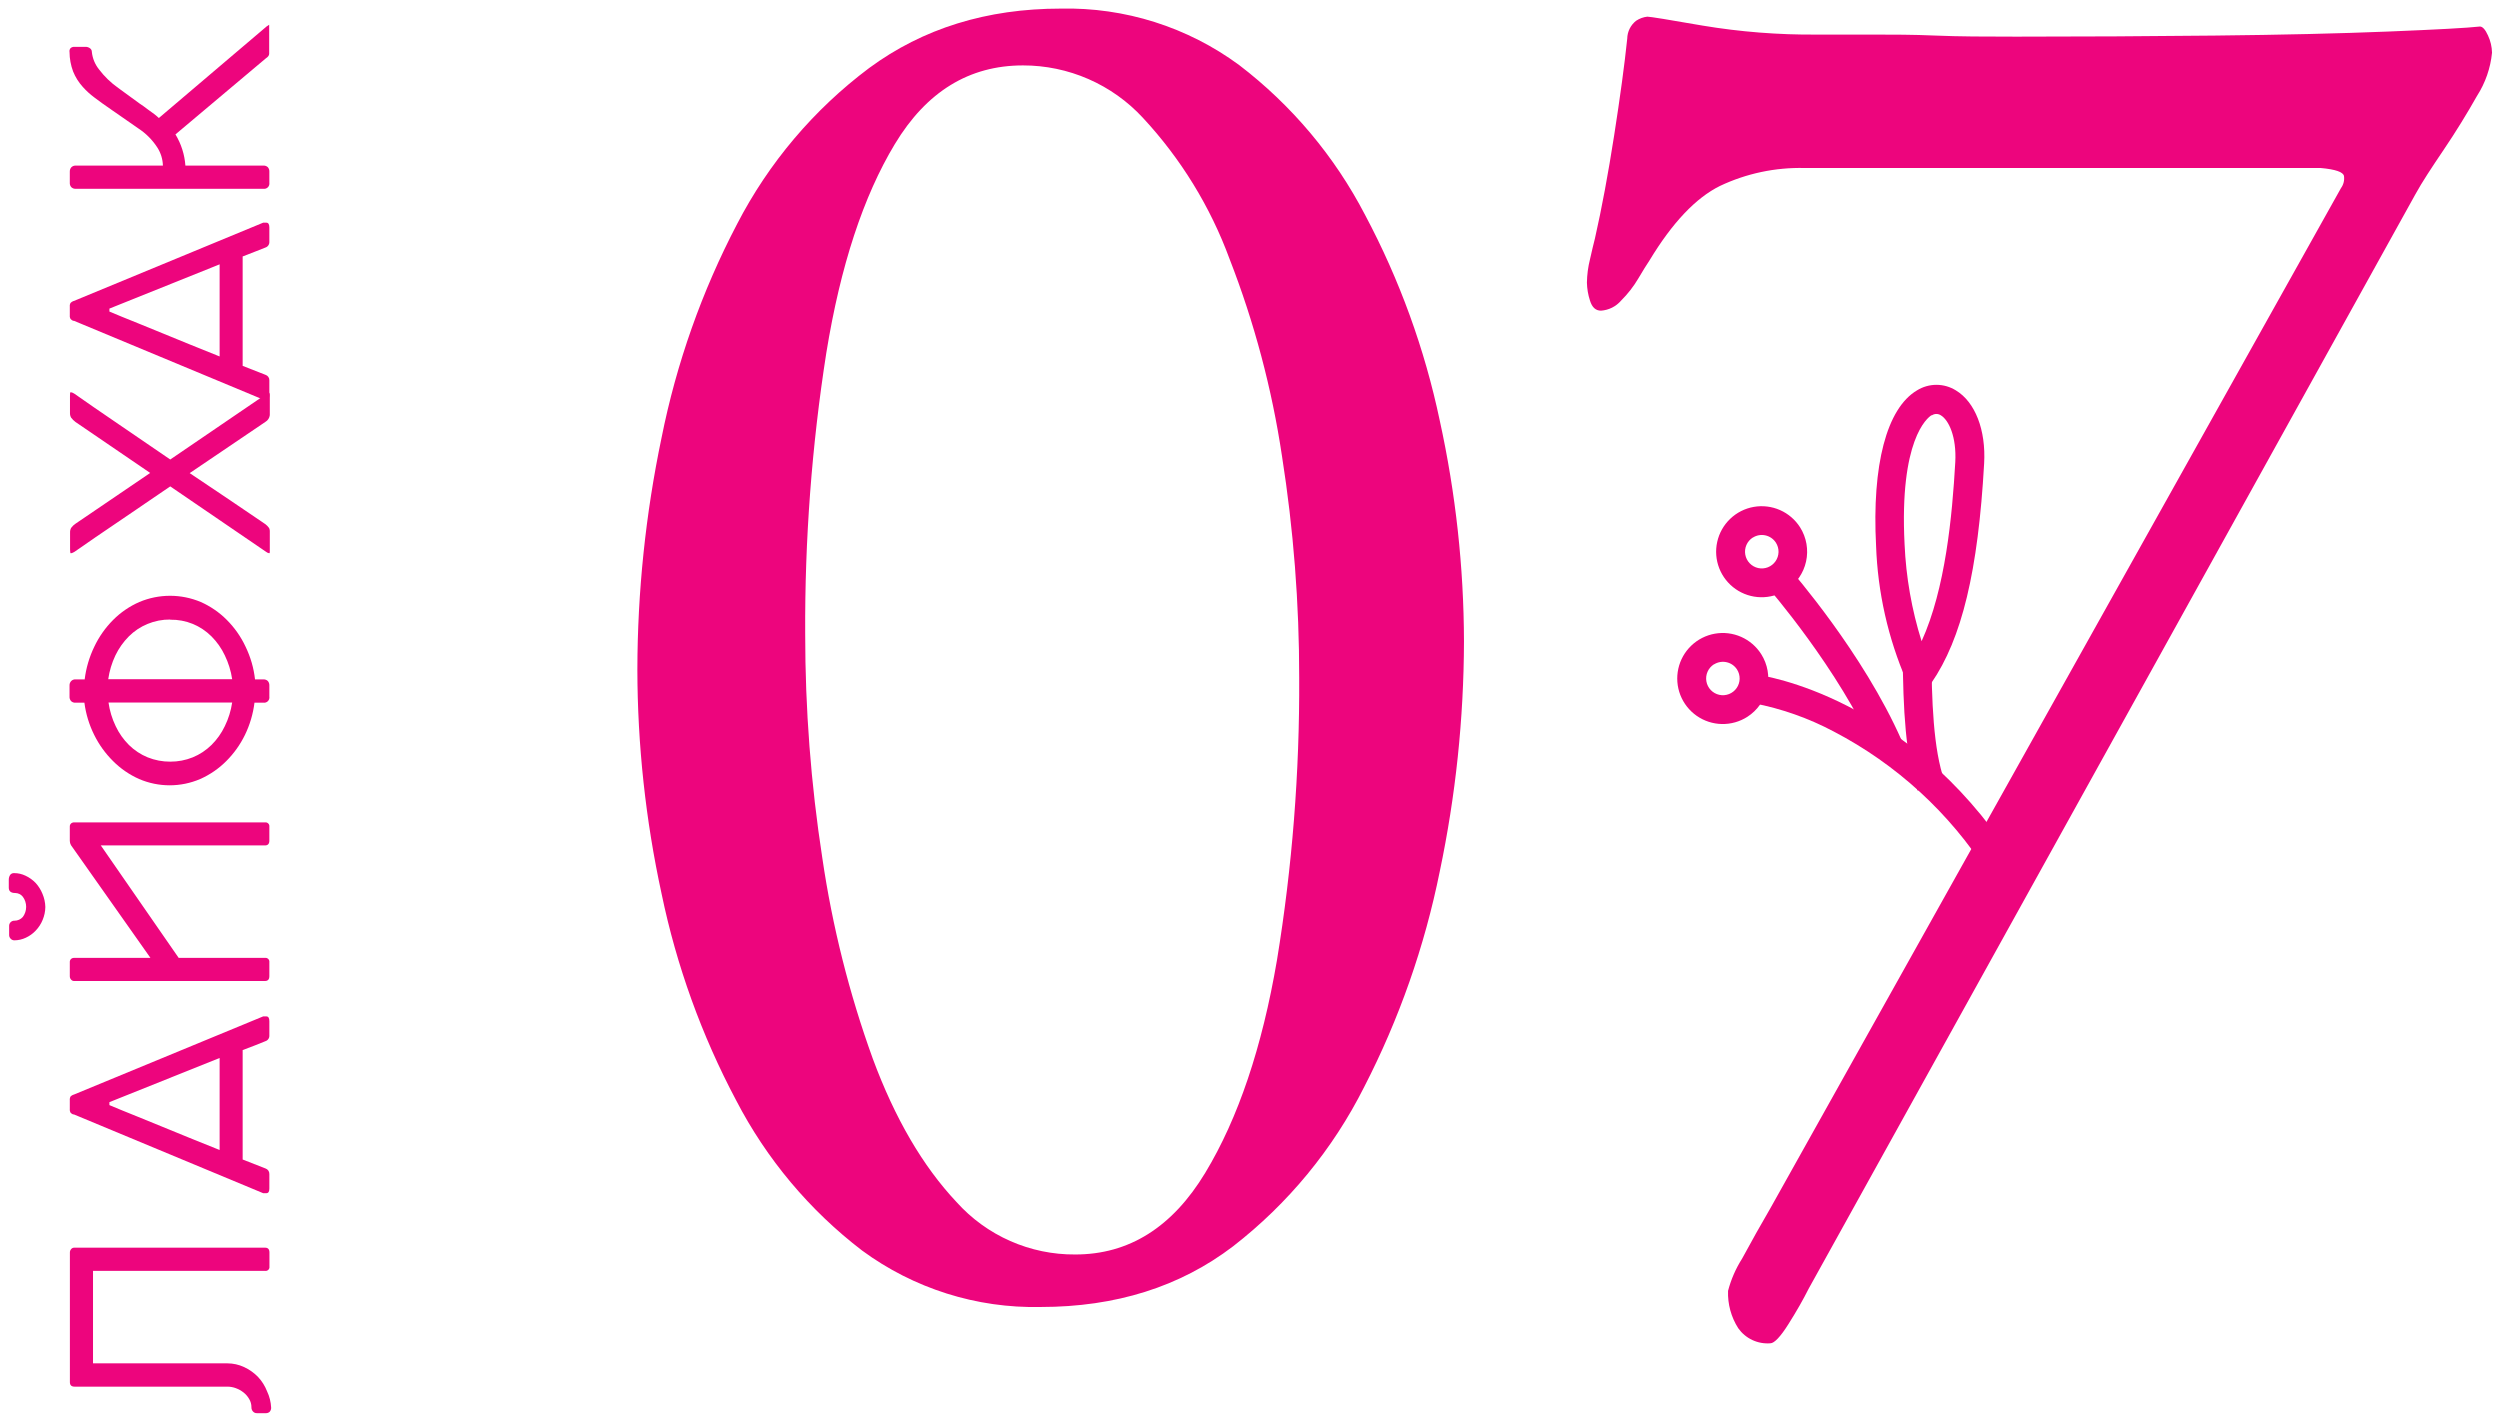 <svg width="279" height="158" viewBox="0 0 279 158" fill="none" xmlns="http://www.w3.org/2000/svg">
<path d="M116.13 145.86C108.977 146.014 101.974 143.799 96.21 139.56C90.346 135.073 85.545 129.347 82.15 122.79C78.299 115.536 75.498 107.772 73.83 99.73C72.049 91.516 71.144 83.135 71.13 74.73C71.145 66.034 72.05 57.362 73.83 48.85C75.492 40.54 78.33 32.509 82.26 25C85.797 18.159 90.837 12.208 97 7.59C103 3.17 110.127 0.96 118.38 0.96C125.53 0.802 132.532 3.018 138.29 7.26C144.151 11.737 148.952 17.453 152.35 24C156.193 31.22 158.997 38.946 160.68 46.95C162.455 55.044 163.36 63.304 163.38 71.59C163.357 80.21 162.452 88.805 160.68 97.24C158.991 105.614 156.15 113.715 152.24 121.31C148.751 128.254 143.752 134.329 137.61 139.09C131.69 143.604 124.53 145.86 116.13 145.86ZM120 140C126 140 130.837 136.96 134.51 130.88C138.183 124.8 140.85 116.89 142.51 107.15C144.215 96.738 145.044 86.201 144.99 75.65C144.999 67.362 144.357 59.087 143.07 50.9C141.945 43.372 139.982 35.993 137.22 28.9C135.071 23.062 131.784 17.708 127.55 13.15C125.844 11.302 123.773 9.828 121.468 8.821C119.163 7.814 116.675 7.297 114.16 7.3C108.16 7.3 103.397 10.223 99.87 16.07C96.343 21.917 93.793 29.68 92.22 39.36C90.594 49.743 89.805 60.24 89.86 70.75C89.857 79.12 90.496 87.478 91.77 95.75C92.889 103.384 94.776 110.885 97.4 118.14C99.867 124.807 102.98 130.14 106.74 134.14C108.408 136.001 110.454 137.486 112.74 138.496C115.026 139.506 117.501 140.019 120 140Z" fill="#ED057D"/>
<path d="M197.58 149.91C196.885 149.967 196.187 149.841 195.555 149.544C194.924 149.248 194.381 148.791 193.98 148.22C193.192 146.98 192.798 145.529 192.85 144.06C193.182 142.786 193.712 141.571 194.42 140.46C195.473 138.514 196.527 136.637 197.58 134.83L261.25 21C261.534 20.611 261.656 20.127 261.59 19.65C261.51 19.2 260.65 18.9 259 18.75H201.4C198.137 18.669 194.901 19.354 191.95 20.75C189.25 22.084 186.627 24.857 184.08 29.07C183.77 29.52 183.36 30.2 182.84 31.07C182.308 31.972 181.662 32.802 180.92 33.54C180.639 33.869 180.295 34.138 179.909 34.332C179.523 34.526 179.101 34.641 178.67 34.67C178.07 34.67 177.67 34.29 177.44 33.54C177.229 32.894 177.115 32.22 177.1 31.54C177.114 30.667 177.228 29.798 177.44 28.95C177.66 27.95 177.85 27.19 178 26.59C178.753 23.257 179.467 19.43 180.14 15.11C180.813 10.79 181.3 7.19 181.6 4.31C181.606 3.923 181.699 3.542 181.872 3.196C182.045 2.85 182.294 2.547 182.6 2.31C182.972 2.064 183.397 1.909 183.84 1.86C184.14 1.86 186.2 2.19 190.03 2.86C194.23 3.559 198.483 3.894 202.74 3.86H209.15C211.15 3.86 213.46 3.86 216.01 3.97C218.56 4.08 221.56 4.09 225.01 4.09C232.343 4.09 239.733 4.05 247.18 3.97C254.627 3.89 261.077 3.74 266.53 3.52C271.997 3.3 275.407 3.114 276.76 2.96C277.06 2.96 277.36 3.3 277.66 3.96C277.942 4.562 278.095 5.216 278.11 5.88C277.941 7.601 277.365 9.256 276.43 10.71C275.3 12.71 274.07 14.71 272.72 16.71C271.37 18.71 270.31 20.31 269.57 21.66L201.84 143.83C201.24 145.03 200.49 146.344 199.59 147.77C198.7 149.19 198 149.91 197.58 149.91Z" fill="#ED057D"/>
<path d="M221.8 97.351C217.555 90.705 211.642 85.288 204.65 81.64C201.841 80.148 198.824 79.083 195.7 78.481L196.13 75.311C196.81 75.4 212.78 77.731 224.48 95.591L221.8 97.351Z" fill="#ED057D"/>
<path d="M217 87.15L214 88.23C212.67 84.5 212.38 79.33 212.34 72.72H215.55C215.56 78.14 215.76 83.65 217 87.15Z" fill="#ED057D"/>
<path d="M213.94 78.51L212.76 75.97C210.701 71.202 209.551 66.091 209.37 60.9C208.9 51.9 210.55 45.58 213.93 43.57C214.582 43.163 215.336 42.947 216.105 42.947C216.874 42.947 217.627 43.163 218.28 43.57C220.43 44.87 221.64 47.99 221.43 51.71C220.76 63.71 218.94 71.29 215.54 76.22L213.94 78.51ZM215.55 46.34C215.08 46.64 211.96 49.08 212.55 60.73C212.71 64.407 213.348 68.048 214.45 71.56C217.11 65.72 217.87 57.56 218.21 51.56C218.36 48.74 217.48 46.88 216.6 46.35C216.452 46.251 216.278 46.198 216.1 46.198C215.922 46.198 215.748 46.251 215.6 46.35L215.55 46.34Z" fill="#ED057D"/>
<path d="M195 80C194.153 80.542 193.164 80.821 192.159 80.801C191.153 80.781 190.177 80.462 189.352 79.886C188.528 79.311 187.893 78.503 187.527 77.567C187.162 76.629 187.083 75.605 187.301 74.623C187.518 73.641 188.022 72.746 188.749 72.051C189.475 71.356 190.392 70.892 191.382 70.718C192.373 70.544 193.393 70.668 194.313 71.075C195.232 71.481 196.011 72.151 196.55 73C197.27 74.134 197.511 75.508 197.221 76.82C196.93 78.132 196.132 79.275 195 80ZM191.27 74.14C190.958 74.338 190.712 74.626 190.563 74.964C190.414 75.303 190.369 75.678 190.433 76.042C190.497 76.407 190.668 76.744 190.924 77.011C191.18 77.278 191.51 77.463 191.871 77.543C192.232 77.623 192.609 77.594 192.954 77.459C193.299 77.325 193.596 77.091 193.808 76.788C194.019 76.485 194.137 76.125 194.144 75.755C194.152 75.385 194.049 75.022 193.85 74.71C193.585 74.302 193.172 74.013 192.698 73.905C192.223 73.796 191.726 73.877 191.31 74.13L191.27 74.14Z" fill="#ED057D"/>
<path d="M199.34 65.85C198.493 66.393 197.504 66.671 196.499 66.651C195.493 66.631 194.517 66.313 193.692 65.737C192.868 65.161 192.232 64.354 191.867 63.417C191.502 62.48 191.423 61.456 191.641 60.474C191.858 59.492 192.362 58.597 193.089 57.902C193.815 57.206 194.732 56.743 195.722 56.569C196.713 56.395 197.732 56.519 198.652 56.925C199.572 57.331 200.351 58.001 200.89 58.85C201.607 59.986 201.847 61.358 201.556 62.669C201.266 63.981 200.469 65.124 199.34 65.85ZM195.61 59.99C195.298 60.189 195.052 60.476 194.903 60.815C194.754 61.153 194.708 61.529 194.773 61.893C194.837 62.257 195.008 62.594 195.264 62.861C195.52 63.129 195.85 63.314 196.211 63.394C196.572 63.474 196.949 63.444 197.294 63.31C197.638 63.175 197.936 62.942 198.147 62.639C198.359 62.335 198.476 61.976 198.484 61.606C198.491 61.236 198.389 60.872 198.19 60.56C197.921 60.145 197.499 59.852 197.015 59.747C196.532 59.642 196.026 59.733 195.61 60V59.99Z" fill="#ED057D"/>
<path d="M212.23 82.64L209.29 83.93C205.2 74.63 197.35 65.641 197.29 65.55L199.7 63.44C200 63.82 207.93 72.87 212.23 82.64Z" fill="#ED057D"/>
<path d="M30.26 157.1C30.266 157.265 30.208 157.426 30.1 157.55C29.989 157.655 29.842 157.713 29.69 157.71H28.69C28.604 157.716 28.517 157.702 28.438 157.669C28.358 157.636 28.287 157.585 28.23 157.52C28.112 157.389 28.051 157.216 28.06 157.04C28.061 156.728 27.978 156.42 27.82 156.15C27.658 155.861 27.44 155.606 27.18 155.4C26.92 155.196 26.63 155.034 26.32 154.92C26.032 154.813 25.727 154.755 25.42 154.75H8.32C7.97 154.75 7.8 154.58 7.8 154.25V139.78C7.798 139.641 7.847 139.505 7.94 139.4C7.982 139.348 8.035 139.307 8.096 139.279C8.157 139.251 8.223 139.238 8.29 139.24H29.58C29.91 139.24 30.07 139.42 30.07 139.78V141.34C30.08 141.407 30.074 141.475 30.053 141.539C30.032 141.603 29.997 141.662 29.949 141.709C29.901 141.757 29.843 141.793 29.779 141.814C29.715 141.835 29.647 141.841 29.58 141.83H10.38V152.15H25.38C26.019 152.151 26.65 152.291 27.23 152.56C27.817 152.83 28.35 153.206 28.8 153.67C29.231 154.132 29.57 154.672 29.8 155.26C30.075 155.836 30.231 156.462 30.26 157.1Z" fill="#ED057D"/>
<path d="M27.08 129.4L29.63 130.4C29.759 130.443 29.87 130.527 29.948 130.638C30.025 130.75 30.064 130.884 30.06 131.02V132.64C30.06 132.99 29.95 133.16 29.72 133.16H29.46H29.37L8.25 124.37H8.16C8.054 124.327 7.958 124.263 7.88 124.18C7.807 124.056 7.775 123.913 7.79 123.77V122.77C7.775 122.627 7.807 122.484 7.88 122.36C7.968 122.279 8.069 122.215 8.18 122.17H8.1H8.21L29.37 113.43H29.52H29.72C29.95 113.43 30.06 113.61 30.06 113.97V115.56C30.068 115.702 30.028 115.842 29.946 115.958C29.864 116.074 29.746 116.16 29.61 116.2L28.52 116.64L27.08 117.19V129.4ZM12.21 123V123.33C13.01 123.67 14.06 124.1 15.36 124.62L15.73 124.77L21.16 126.99L24.51 128.34V118.07L12.21 123Z" fill="#ED057D"/>
<path d="M8.28 106.9H16.79L7.92 94.32C7.837 94.174 7.792 94.009 7.79 93.84V92.26C7.785 92.196 7.795 92.131 7.817 92.071C7.839 92.01 7.874 91.956 7.92 91.91C7.968 91.865 8.024 91.83 8.086 91.808C8.148 91.785 8.214 91.776 8.28 91.78H29.57C29.636 91.77 29.703 91.776 29.766 91.796C29.829 91.817 29.887 91.852 29.934 91.898C29.982 91.945 30.018 92.001 30.04 92.064C30.061 92.127 30.068 92.194 30.06 92.26V93.81C30.06 94.17 29.9 94.35 29.57 94.35H11.25L19.94 106.9H29.57C29.636 106.89 29.703 106.896 29.766 106.916C29.829 106.937 29.887 106.972 29.934 107.018C29.982 107.065 30.018 107.122 30.04 107.184C30.061 107.247 30.068 107.314 30.06 107.38V108.93C30.06 109.3 29.9 109.48 29.57 109.48H8.28C8.213 109.482 8.147 109.469 8.086 109.442C8.025 109.414 7.972 109.372 7.93 109.32C7.834 109.213 7.784 109.073 7.79 108.93V107.38C7.785 107.316 7.795 107.251 7.817 107.191C7.839 107.131 7.874 107.076 7.92 107.03C7.968 106.985 8.024 106.95 8.086 106.928C8.148 106.905 8.214 106.896 8.28 106.9ZM5.06 101.22C5.053 101.715 4.951 102.204 4.76 102.66C4.579 103.106 4.314 103.514 3.98 103.86C3.667 104.192 3.294 104.46 2.88 104.65C2.483 104.839 2.049 104.938 1.61 104.94C1.531 104.943 1.452 104.928 1.38 104.897C1.307 104.866 1.243 104.819 1.19 104.76C1.136 104.707 1.093 104.643 1.063 104.572C1.034 104.502 1.019 104.426 1.02 104.35V103.35C1.016 103.271 1.028 103.192 1.056 103.118C1.084 103.044 1.127 102.976 1.183 102.92C1.238 102.864 1.305 102.819 1.378 102.79C1.452 102.761 1.531 102.747 1.61 102.75C1.788 102.752 1.964 102.716 2.126 102.643C2.288 102.571 2.433 102.464 2.55 102.33C2.79 102.004 2.919 101.61 2.919 101.205C2.919 100.8 2.79 100.406 2.55 100.08C2.45 99.95 2.321 99.845 2.173 99.772C2.026 99.699 1.864 99.661 1.7 99.66C1.22 99.66 0.98 99.46 0.98 99.07V98.2C0.974 98.01 1.023 97.823 1.12 97.66C1.169 97.587 1.236 97.528 1.315 97.49C1.394 97.451 1.482 97.434 1.57 97.44C2.013 97.438 2.451 97.537 2.85 97.73C3.269 97.926 3.649 98.197 3.97 98.53C4.298 98.887 4.559 99.3 4.74 99.75C4.939 100.215 5.047 100.714 5.06 101.22Z" fill="#ED057D"/>
<path d="M8.45 75.82H9.45C9.604 74.556 9.966 73.327 10.52 72.18C11.046 71.067 11.76 70.052 12.63 69.18C13.472 68.335 14.466 67.656 15.56 67.18C16.643 66.725 17.805 66.49 18.98 66.49C20.155 66.49 21.317 66.725 22.4 67.18C23.486 67.659 24.473 68.338 25.31 69.18C26.18 70.05 26.891 71.065 27.41 72.18C27.965 73.325 28.32 74.556 28.46 75.82H29.4C29.49 75.815 29.579 75.829 29.664 75.86C29.748 75.891 29.825 75.939 29.89 76C30.008 76.139 30.069 76.318 30.06 76.5V77.74C30.075 77.831 30.068 77.924 30.041 78.012C30.013 78.1 29.965 78.18 29.901 78.246C29.837 78.312 29.758 78.363 29.671 78.393C29.584 78.423 29.491 78.432 29.4 78.42H28.4C28.246 79.667 27.888 80.88 27.34 82.01C26.811 83.097 26.105 84.087 25.25 84.94C24.412 85.781 23.425 86.459 22.34 86.94C21.264 87.402 20.106 87.64 18.935 87.64C17.764 87.64 16.606 87.402 15.53 86.94C14.445 86.459 13.458 85.781 12.62 84.94C11.759 84.088 11.046 83.097 10.51 82.01C9.948 80.883 9.58 79.669 9.42 78.42H8.42C8.33 78.426 8.24 78.414 8.156 78.383C8.071 78.352 7.994 78.303 7.93 78.24C7.87 78.172 7.824 78.093 7.795 78.007C7.765 77.921 7.754 77.831 7.76 77.74V76.5C7.756 76.411 7.769 76.321 7.8 76.237C7.831 76.153 7.879 76.076 7.94 76.01C8.005 75.942 8.085 75.889 8.173 75.856C8.261 75.823 8.356 75.811 8.45 75.82ZM19 85C19.86 85.005 20.713 84.842 21.51 84.52C22.29 84.201 23 83.732 23.6 83.14C24.215 82.532 24.719 81.821 25.09 81.04C25.498 80.208 25.774 79.317 25.91 78.4H12.11C12.238 79.316 12.508 80.207 12.91 81.04C13.278 81.821 13.778 82.531 14.39 83.14C14.99 83.732 15.7 84.201 16.48 84.52C17.281 84.842 18.137 85.005 19 85ZM19 69.14C18.132 69.132 17.272 69.298 16.47 69.63C15.688 69.95 14.978 70.423 14.38 71.02C13.765 71.638 13.258 72.355 12.88 73.14C12.479 73.981 12.21 74.878 12.08 75.8H25.91C25.774 74.877 25.497 73.98 25.09 73.14C24.719 72.353 24.215 71.636 23.6 71.02C23.004 70.425 22.298 69.953 21.52 69.63C20.721 69.303 19.863 69.143 19 69.16V69.14Z" fill="#ED057D"/>
<path d="M19 51.281L29.74 43.96C29.824 43.887 29.929 43.841 30.04 43.831C30.04 43.831 30.11 43.911 30.11 44.081V46.331C30.092 46.485 30.039 46.633 29.954 46.763C29.869 46.894 29.754 47.002 29.62 47.081L21.17 52.8C24.35 54.927 27.167 56.827 29.62 58.501C29.755 58.605 29.876 58.726 29.98 58.861C30.064 58.966 30.109 59.096 30.11 59.23V61.501C30.11 61.66 30.11 61.74 30.04 61.74C29.922 61.724 29.812 61.676 29.72 61.601L19 54.281L16.15 56.221L15.23 56.851C14.35 57.444 12.83 58.477 10.67 59.95L8.33 61.571C8.203 61.658 8.06 61.719 7.91 61.751C7.85 61.751 7.82 61.611 7.82 61.331V59.44C7.81 59.256 7.852 59.073 7.94 58.91C8.072 58.73 8.235 58.575 8.42 58.45L16.76 52.781L8.42 47.091C8.234 46.951 8.069 46.786 7.93 46.601C7.844 46.441 7.802 46.262 7.81 46.081V44.21C7.81 43.92 7.81 43.77 7.9 43.77C8.052 43.797 8.196 43.859 8.32 43.95C9.48 44.77 11.147 45.92 13.32 47.4L19 51.281Z" fill="#ED057D"/>
<path d="M27.08 40.831L29.63 41.831C29.758 41.872 29.869 41.953 29.947 42.063C30.025 42.173 30.064 42.306 30.06 42.44V44.06C30.06 44.41 29.95 44.591 29.72 44.591C29.634 44.601 29.546 44.601 29.46 44.591H29.37L8.25 35.8H8.16C8.053 35.755 7.958 35.687 7.88 35.601C7.806 35.481 7.775 35.34 7.79 35.2V34.2C7.775 34.061 7.806 33.92 7.88 33.8C7.967 33.716 8.069 33.648 8.18 33.601H8.1H8.21L29.37 24.851H29.52H29.72C29.95 24.851 30.06 25.03 30.06 25.39V26.98C30.069 27.124 30.029 27.265 29.947 27.383C29.866 27.501 29.747 27.588 29.61 27.63L28.52 28.061L27.08 28.621V40.831ZM12.21 34.44V34.77C13.01 35.111 14.06 35.541 15.36 36.06L15.73 36.21L21.16 38.43L24.51 39.781V29.5L12.21 34.44Z" fill="#ED057D"/>
<path d="M8.45 18.48H18.18C18.162 17.77 17.951 17.079 17.57 16.48C17.015 15.615 16.282 14.879 15.42 14.32L12.92 12.58L12.57 12.34C11.68 11.73 11 11.24 10.52 10.87C10.055 10.525 9.626 10.132 9.24 9.7C8.782 9.194 8.416 8.612 8.16 7.98C7.899 7.286 7.764 6.551 7.76 5.81C7.745 5.734 7.747 5.657 7.766 5.582C7.785 5.508 7.821 5.438 7.87 5.38C7.929 5.325 7.998 5.284 8.074 5.258C8.15 5.232 8.23 5.222 8.31 5.23H9.63C9.791 5.246 9.944 5.308 10.07 5.41C10.128 5.456 10.175 5.516 10.206 5.583C10.237 5.651 10.252 5.725 10.25 5.8C10.323 6.501 10.594 7.167 11.03 7.72C11.64 8.529 12.372 9.237 13.2 9.82L15.6 11.57L16.04 11.87L16.44 12.17C17.027 12.576 17.457 12.91 17.73 13.17L29.73 2.97L30.04 2.76V6C30.04 6.18 29.92 6.35 29.67 6.51L19.58 15C20.221 16.055 20.602 17.248 20.69 18.48H29.4C29.49 18.475 29.579 18.488 29.664 18.519C29.748 18.55 29.825 18.598 29.89 18.66C30.008 18.795 30.069 18.97 30.06 19.15V20.4C30.073 20.49 30.065 20.582 30.037 20.669C30.009 20.755 29.961 20.834 29.897 20.899C29.833 20.964 29.755 21.013 29.669 21.043C29.582 21.072 29.491 21.082 29.4 21.07H8.45C8.36 21.076 8.27 21.063 8.186 21.032C8.102 21.001 8.025 20.952 7.96 20.89C7.9 20.824 7.853 20.747 7.824 20.662C7.795 20.578 7.783 20.489 7.79 20.4V19.15C7.784 18.969 7.848 18.793 7.97 18.66C8.034 18.599 8.109 18.552 8.192 18.52C8.274 18.49 8.362 18.476 8.45 18.48Z" fill="#ED057D"/>
</svg>
